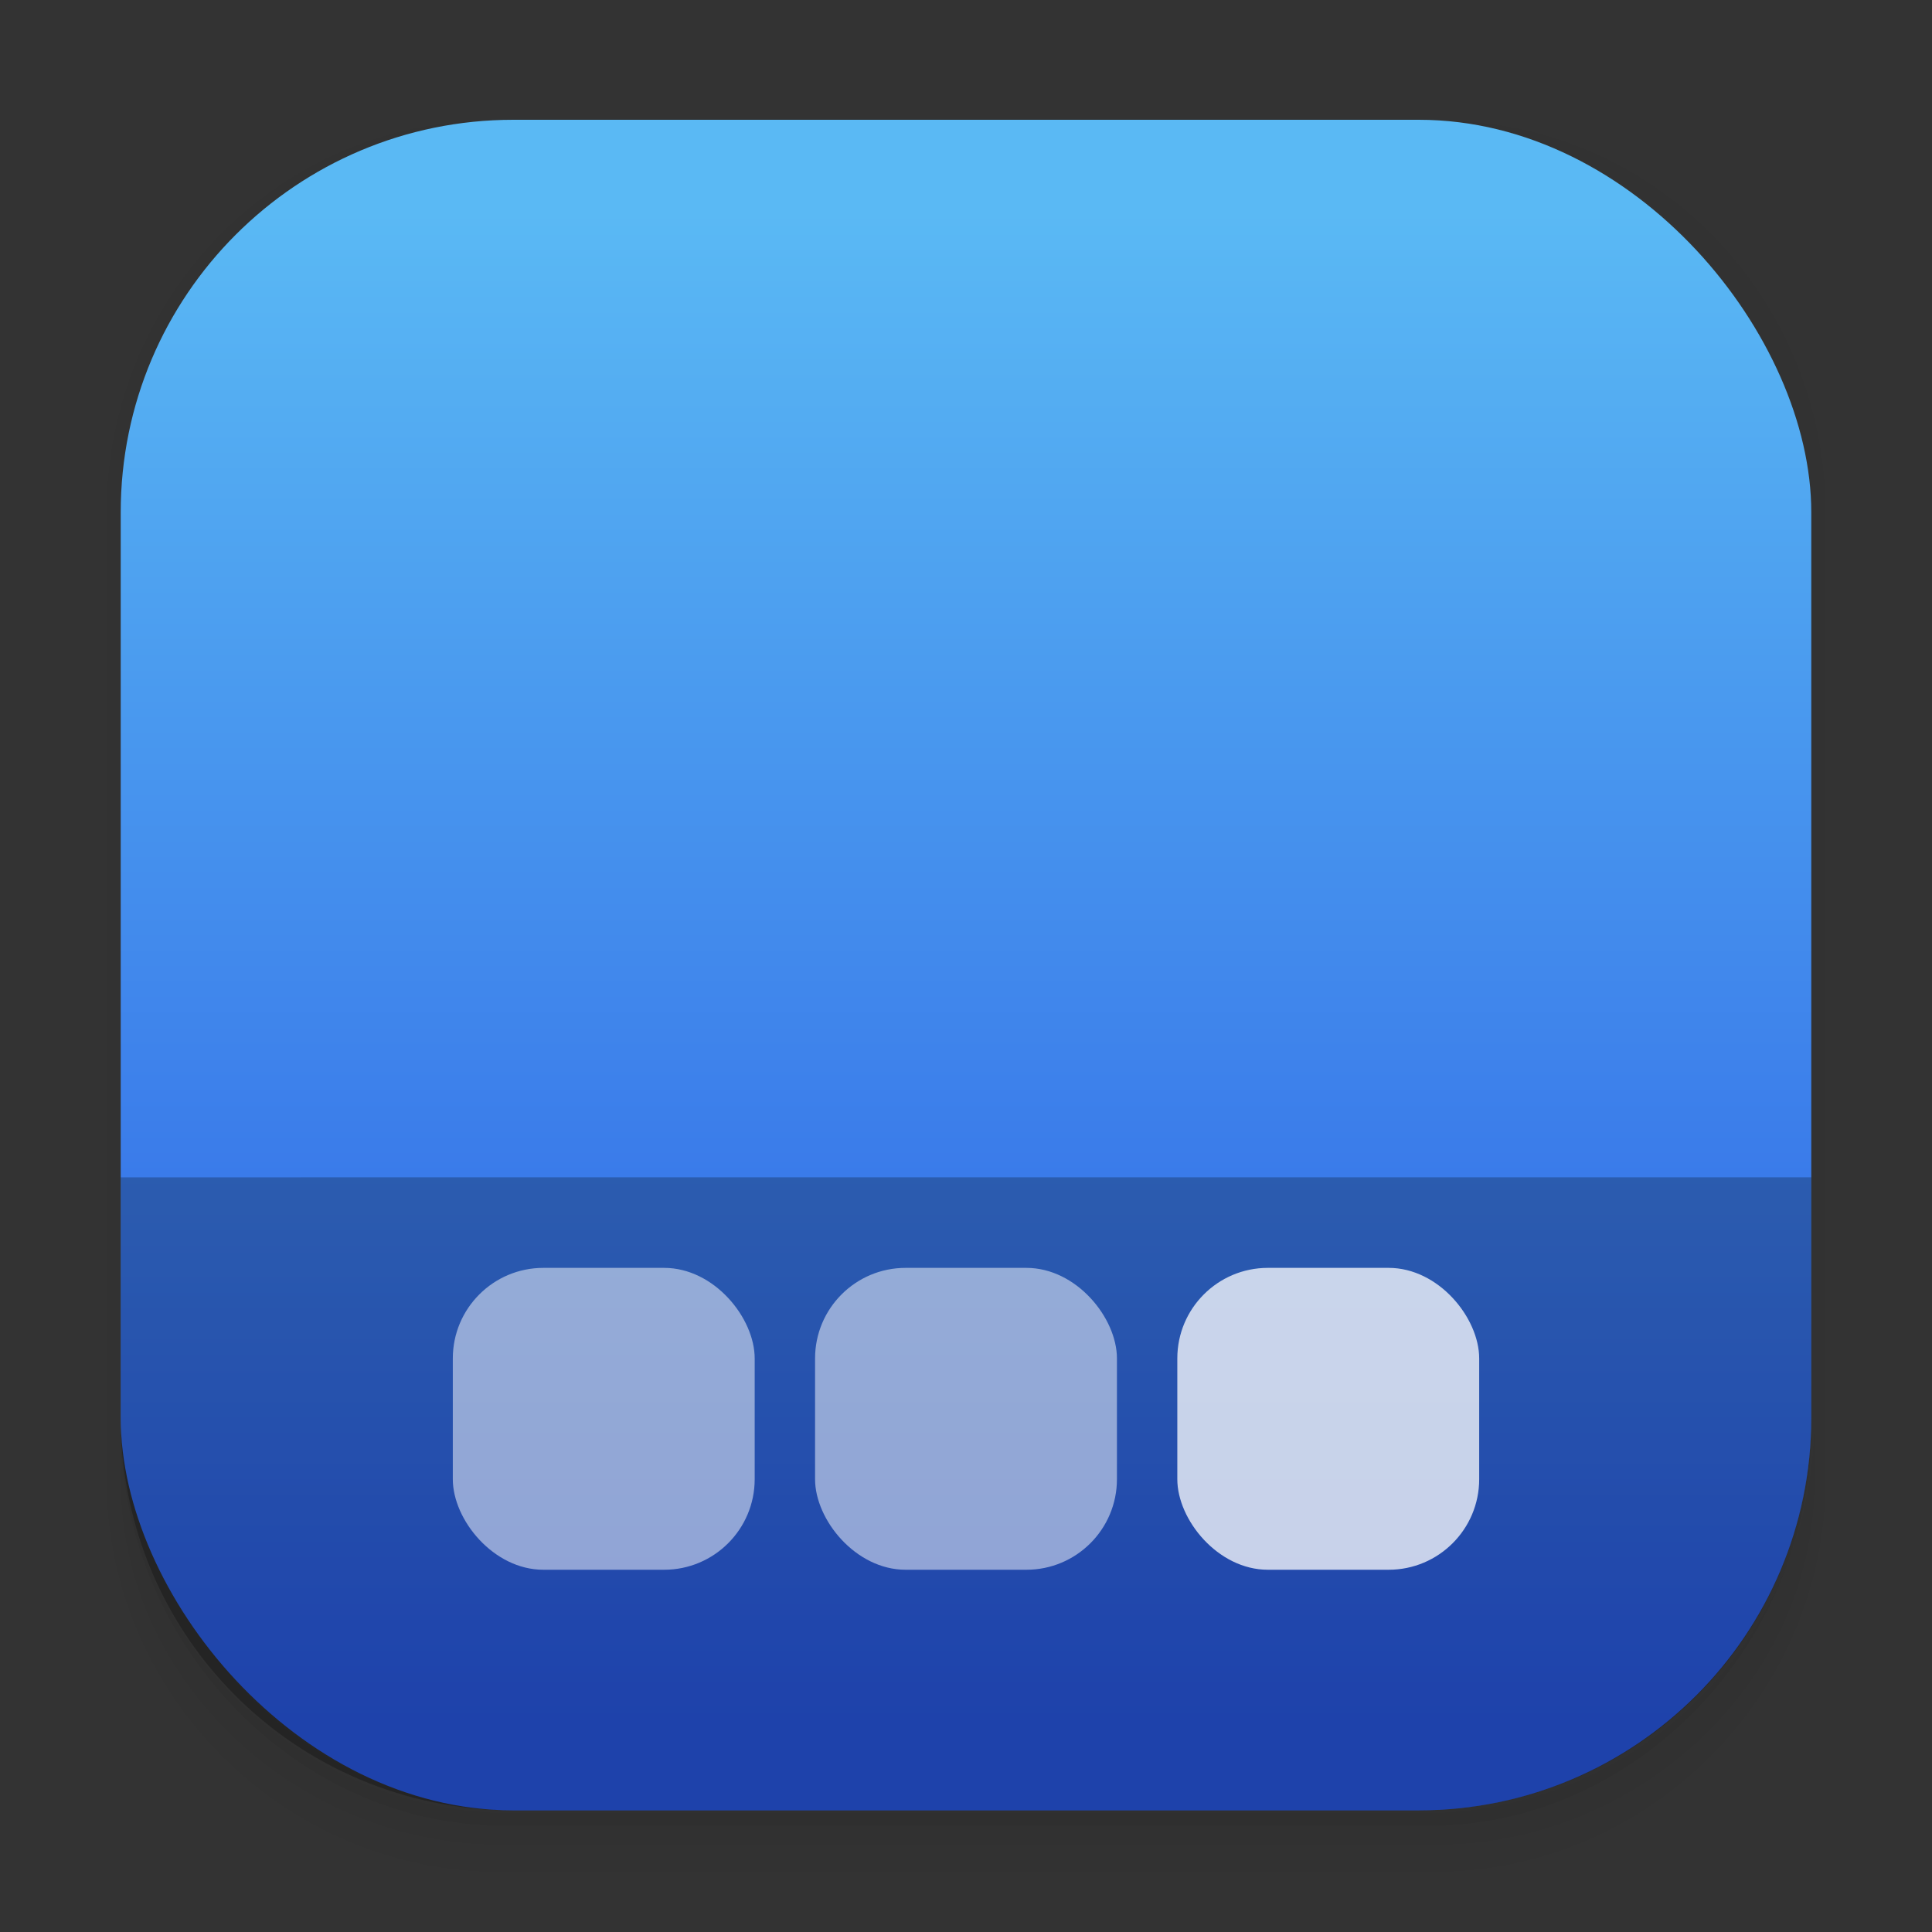 <?xml version="1.0" encoding="UTF-8" standalone="no"?>
<svg
   xmlns:dc="http://purl.org/dc/elements/1.1/"
   xmlns:cc="http://creativecommons.org/ns#"
   xmlns:rdf="http://www.w3.org/1999/02/22-rdf-syntax-ns#"
   xmlns:svg="http://www.w3.org/2000/svg"
   xmlns="http://www.w3.org/2000/svg"
   xmlns:xlink="http://www.w3.org/1999/xlink"
   xmlns:sodipodi="http://sodipodi.sourceforge.net/DTD/sodipodi-0.dtd"
   xmlns:inkscape="http://www.inkscape.org/namespaces/inkscape"
   width="64"
   height="64"
   version="1.1"
   id="svg49"
   sodipodi:docname="xfce4-systray.svg"
   inkscape:version="1.0.2 (e86c870879, 2021-01-15)">
  <rect width="100%" height="100%" fill="#333333" stroke="none"/>
  <sodipodi:namedview
     pagecolor="#ffffff"
     bordercolor="#666666"
     borderopacity="1"
     objecttolerance="10"
     gridtolerance="10"
     guidetolerance="10"
     inkscape:pageopacity="0"
     inkscape:pageshadow="2"
     inkscape:window-width="1920"
     inkscape:window-height="992"
     id="namedview51"
     showgrid="false"
     inkscape:zoom="6.4921875"
     inkscape:cx="38.77616"
     inkscape:cy="34.408808"
     inkscape:window-x="0"
     inkscape:window-y="0"
     inkscape:window-maximized="1"
     inkscape:current-layer="svg49" />
  <defs
     id="defs19">
    <linearGradient
       id="b"
       x1="399.57"
       x2="399.57"
       y1="545.8"
       y2="517.8"
       gradientTransform="matrix(2.143 0 0 2.143 -753.02 -1107.5)"
       gradientUnits="userSpaceOnUse">
      <stop
         stop-color="#3889e9"
         offset="0"
         id="stop2" />
      <stop
         stop-color="#5ea5fb"
         offset="1"
         id="stop4" />
    </linearGradient>
    <linearGradient
       id="linearGradient910"
       x1="45"
       x2="57.008"
       y1="19"
       y2="6.992"
       gradientTransform="scale(1)"
       gradientUnits="userSpaceOnUse"
       xlink:href="#linearGradient863" />
    <linearGradient
       id="linearGradient863">
      <stop
         stop-color="#fff"
         offset="0"
         id="stop8" />
      <stop
         stop-color="#ccf0ff"
         offset="1"
         id="stop10" />
    </linearGradient>
    <linearGradient
       id="linearGradient855"
       x1="7.937"
       x2="7.937"
       y1="15.081"
       y2="1.852"
       gradientTransform="matrix(3.78,0,0,3.78,10.265,-13.415)"
       gradientUnits="userSpaceOnUse">
      <stop
         stop-color="#2858e4"
         offset="0"
         id="stop13" />
      <stop
         stop-color="#5ab9f4"
         offset="1"
         id="stop15" />
    </linearGradient>
    <linearGradient
       id="linearGradient865"
       x1="7.937"
       x2="7.937"
       y1="6.879"
       y2="1.058"
       gradientTransform="scale(3.78)"
       gradientUnits="userSpaceOnUse"
       xlink:href="#linearGradient863" />
    <linearGradient
       id="linearGradient862"
       x1="7.937"
       x2="7.937"
       y1="15.081"
       y2="1.852"
       gradientUnits="userSpaceOnUse"
       gradientTransform="matrix(3.78,0,0,3.78,-0.001,-2.2744212e-4)">
      <stop
         stop-color="#2858e4"
         offset="0"
         id="stop878" />
      <stop
         stop-color="#5ab9f4"
         offset="1"
         id="stop880" />
    </linearGradient>
  </defs>
  <g
     shape-rendering="auto"
     id="g895"
     transform="matrix(3.78,0,0,3.78,-3.33e-7,-2.2744212e-4)">
    <path
       d="m 4.369,0.529 c -2.114,0 -3.84,1.784 -3.84,3.968 v 8.467 c 0,2.185 1.726,3.968 3.84,3.968 h 8.194 c 2.114,0 3.84,-1.784 3.84,-3.968 v -8.467 c 0,-2.185 -1.726,-3.968 -3.84,-3.968 z m 0.257,0.521 h 7.681 c 1.844,0 3.329,1.534 3.329,3.44 v 7.937 c 0,1.906 -1.485,3.44 -3.329,3.44 h -7.681 c -1.844,0 -3.329,-1.534 -3.329,-3.44 v -7.937 c 0,-1.906 1.485,-3.44 3.329,-3.44 z"
       color="#000000"
       color-rendering="auto"
       dominant-baseline="auto"
       image-rendering="auto"
       opacity="0.01"
       solid-color="#000000"
       stop-color="#000000"
       style="font-variant-ligatures:normal;font-variant-position:normal;font-variant-caps:normal;font-variant-numeric:normal;font-variant-alternates:normal;font-variant-east-asian:normal;font-feature-settings:normal;font-variation-settings:normal;text-indent:0;text-decoration:none;text-decoration-line:none;text-decoration-style:solid;text-decoration-color:#000000;text-transform:none;text-orientation:mixed;white-space:normal;shape-padding:0;shape-margin:0;inline-size:0;isolation:auto;mix-blend-mode:normal"
       id="path885" />
    <path
       d="m 4.359,0.794 c -1.967,0 -3.564,1.653 -3.564,3.688 v 8.5 c 0,2.035 1.597,3.688 3.564,3.688 h 8.216 c 1.967,0 3.564,-1.653 3.564,-3.688 v -8.5 c 0,-2.035 -1.598,-3.688 -3.564,-3.688 z m 0.272,0.256 h 7.672 c 1.842,0 3.325,1.534 3.325,3.44 v 7.937 c 0,1.906 -1.483,3.44 -3.325,3.44 h -7.672 c -1.842,0 -3.325,-1.534 -3.325,-3.44 v -7.937 c 0,-1.906 1.483,-3.44 3.325,-3.44 z"
       color="#000000"
       color-rendering="auto"
       dominant-baseline="auto"
       image-rendering="auto"
       opacity="0.01"
       solid-color="#000000"
       stop-color="#000000"
       style="font-variant-ligatures:normal;font-variant-position:normal;font-variant-caps:normal;font-variant-numeric:normal;font-variant-alternates:normal;font-variant-east-asian:normal;font-feature-settings:normal;font-variation-settings:normal;text-indent:0;text-decoration:none;text-decoration-line:none;text-decoration-style:solid;text-decoration-color:#000000;text-transform:none;text-orientation:mixed;white-space:normal;shape-padding:0;shape-margin:0;inline-size:0;isolation:auto;mix-blend-mode:normal"
       id="path887" />
    <path
       d="m 4.31,1.058 c -1.866,0 -3.375,1.538 -3.375,3.439 v 8.467 c 0,1.901 1.57,3.439 3.436,3.439 h 8.2 c 1.866,0 3.427,-1.538 3.427,-3.439 V 4.497 c 0,-1.901 -1.51,-3.439 -3.376,-3.439 h -0.097 c 1.794,0.087 3.214,1.582 3.214,3.432 v 7.937 c 0,1.906 -1.506,3.44 -3.377,3.44 h -7.79 c -1.871,0 -3.377,-1.534 -3.377,-3.44 V 4.49 c 0,-1.85 1.42,-3.345 3.214,-3.432 z"
       color="#000000"
       color-rendering="auto"
       dominant-baseline="auto"
       image-rendering="auto"
       opacity="0.03"
       solid-color="#000000"
       stop-color="#000000"
       style="font-variant-ligatures:normal;font-variant-position:normal;font-variant-caps:normal;font-variant-numeric:normal;font-variant-alternates:normal;font-variant-east-asian:normal;font-feature-settings:normal;font-variation-settings:normal;text-indent:0;text-decoration:none;text-decoration-line:none;text-decoration-style:solid;text-decoration-color:#000000;text-transform:none;text-orientation:mixed;white-space:normal;shape-padding:0;shape-margin:0;inline-size:0;isolation:auto;mix-blend-mode:normal"
       id="path889" />
    <path
       transform="scale(0.265)"
       d="m 4,46.969 v 2.031 c 0,6.648 5.896,12 12.544,12 h 30.961 c 6.648,0 12.495,-5.352 12.495,-12 V 47.008 C 59.979,54.193 54.19,59.971 47,59.971 H 17.002 C 9.799,59.971 4,54.172 4,46.969 Z"
       color="#000000"
       color-rendering="auto"
       dominant-baseline="auto"
       image-rendering="auto"
       opacity="0.03"
       solid-color="#000000"
       stop-color="#000000"
       style="font-variant-ligatures:normal;font-variant-position:normal;font-variant-caps:normal;font-variant-numeric:normal;font-variant-alternates:normal;font-variant-east-asian:normal;font-feature-settings:normal;font-variation-settings:normal;text-indent:0;text-decoration:none;text-decoration-line:none;text-decoration-style:solid;text-decoration-color:#000000;text-transform:none;text-orientation:mixed;white-space:normal;shape-padding:0;shape-margin:0;inline-size:0;isolation:auto;mix-blend-mode:normal"
       id="path891" />
    <path
       d="m 1.058,11.906 v 0.592 c 0,1.939 1.573,3.499 3.332,3.499 h 8.16 c 1.759,0 3.324,-1.561 3.324,-3.499 v -0.581 c -0.006,2.095 -1.537,3.78 -3.439,3.78 H 4.498 c -1.906,0 -3.44,-1.691 -3.44,-3.792 z"
       color="#000000"
       color-rendering="auto"
       dominant-baseline="auto"
       image-rendering="auto"
       opacity="0.05"
       solid-color="#000000"
       stop-color="#000000"
       style="font-variant-ligatures:normal;font-variant-position:normal;font-variant-caps:normal;font-variant-numeric:normal;font-variant-alternates:normal;font-variant-east-asian:normal;font-feature-settings:normal;font-variation-settings:normal;text-indent:0;text-decoration:none;text-decoration-line:none;text-decoration-style:solid;text-decoration-color:#000000;text-transform:none;text-orientation:mixed;white-space:normal;shape-padding:0;shape-margin:0;inline-size:0;isolation:auto;mix-blend-mode:normal"
       id="path893" />
  </g>
  <rect
     x="3.999"
     y="3.968"
     width="56.002"
     height="56.002"
     rx="13.002"
     ry="13.002"
     fill="url(#linearGradient862)"
     id="rect897"
     style="fill:url(#linearGradient862);stroke-width:3.78" />
  <circle
     cx="105.36"
     cy="32.044"
     r="0"
     fill="url(#b)"
     stroke-width="1.571"
     id="circle21" />
  <path
     d="m4 39v7.969c0 3.151 1.109 6.034 2.961 8.279 0.265 0.321 0.546 0.63 0.84 0.924 0.881 0.881 1.889 1.635 2.994 2.234 0.737 0.399 1.517 0.73 2.332 0.982 0.815 0.253 1.665 0.427 2.541 0.516h2e-3c0.438 0.044 0.883 0.066 1.332 0.066h29.998c1.351 0 2.652-0.203 3.875-0.582 0.815-0.253 1.595-0.583 2.332-0.982 2.211-1.198 4.032-3.019 5.231-5.231 0.399-0.737 0.73-1.517 0.982-2.332 0.379-1.223 0.582-2.524 0.582-3.875v-7.969z"
     fill="#000000"
     opacity=".25"
     id="path41" />
  <rect
     x="15"
     y="42"
     width="10"
     height="10"
     rx="3"
     ry="3"
     fill="#ffffff"
     opacity=".5"
     stroke-width="1.299"
     id="rect43" />
  <rect
     x="27"
     y="42"
     width="10"
     height="10"
     rx="3"
     ry="3"
     fill="#ffffff"
     opacity=".5"
     stroke-width="1.299"
     id="rect45" />
  <rect
     x="39"
     y="42"
     width="10"
     height="10"
     rx="3"
     ry="3"
     fill="#ffffff"
     opacity=".75"
     stroke-width="1.299"
     id="rect47" />
</svg>
